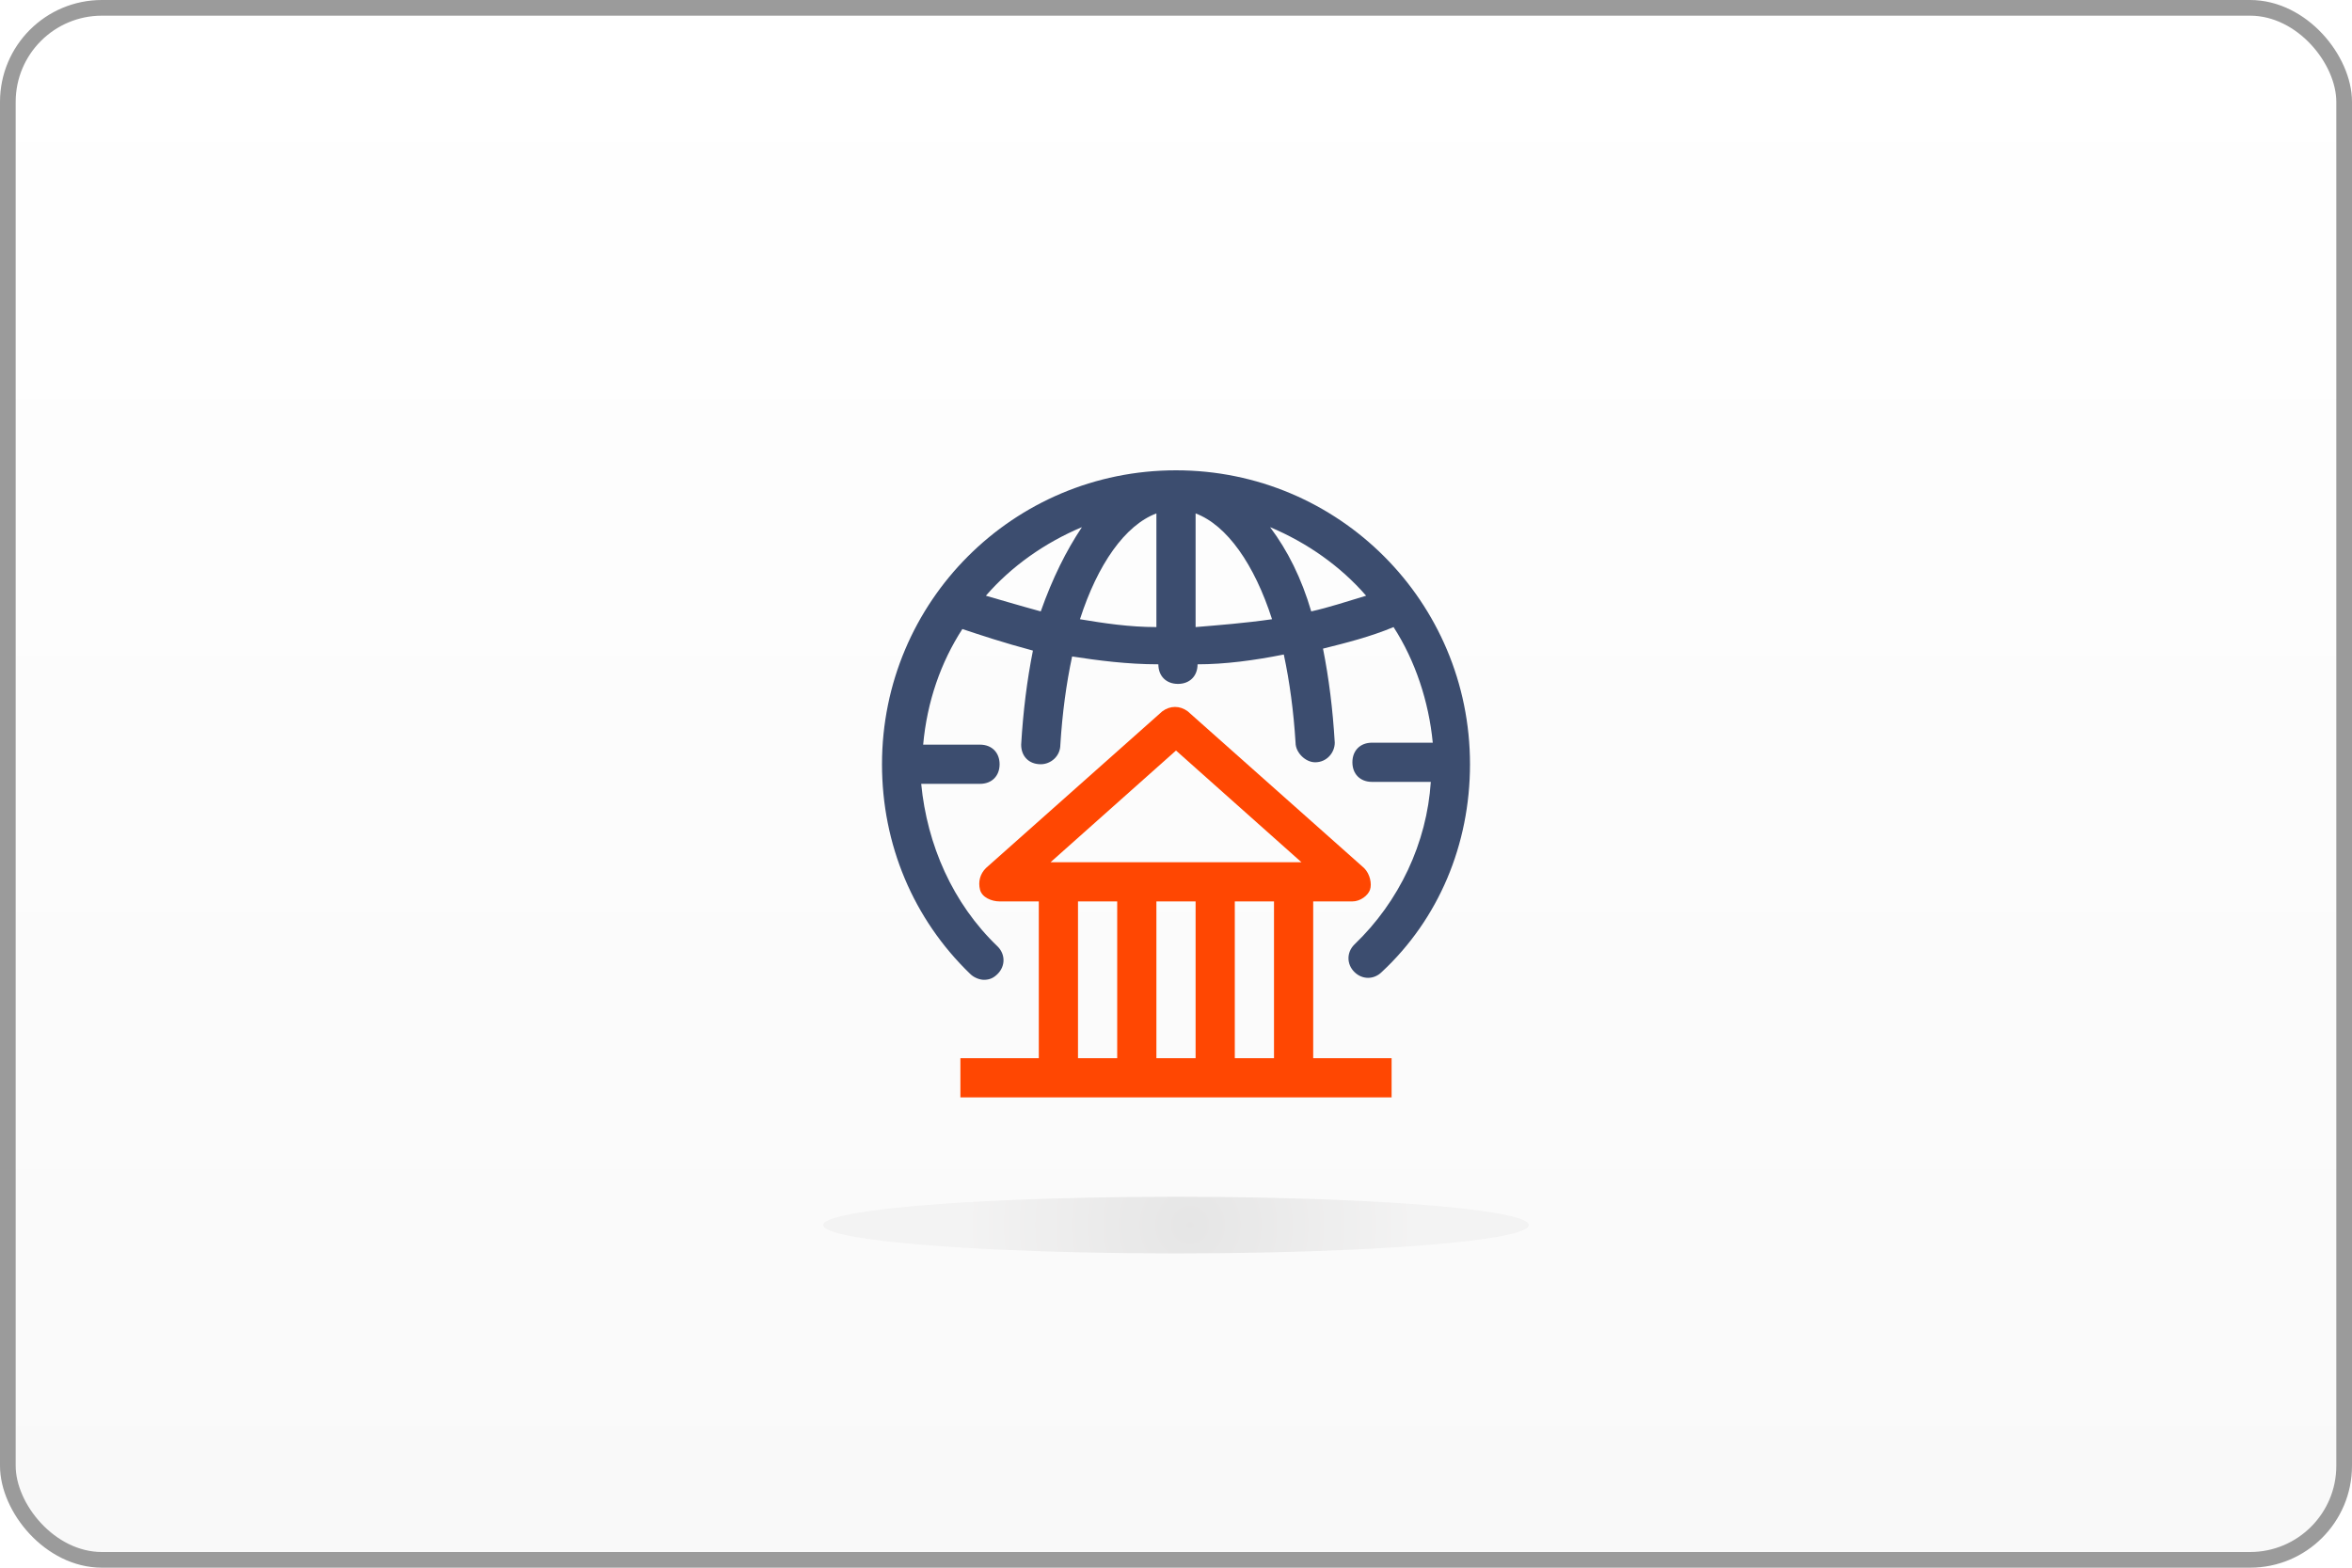 <?xml version="1.0" encoding="UTF-8"?>
<svg width="150px" height="100px" viewBox="0 0 150 100" version="1.1" xmlns="http://www.w3.org/2000/svg" xmlns:xlink="http://www.w3.org/1999/xlink">
    <!-- Generator: Sketch 56.2 (81672) - https://sketch.com -->
    <title>Finance</title>
    <desc>Created with Sketch.</desc>
    <defs>
        <linearGradient x1="50%" y1="100%" x2="50%" y2="-2.48949813e-15%" id="linearGradient-1">
            <stop stop-color="#F9F9F9" offset="0%"></stop>
            <stop stop-color="#FFFFFF" offset="100%"></stop>
        </linearGradient>
        <radialGradient cx="51.969%" cy="50%" fx="51.969%" fy="50%" r="391.456%" gradientTransform="translate(0.52,0.5),scale(0.08,1),translate(-0.52,-0.5)" id="radialGradient-2">
            <stop stop-color="#2D2C2C" offset="0%"></stop>
            <stop stop-color="#B6B3B3" offset="100%"></stop>
        </radialGradient>
        <filter x="-4.4%" y="-55.1%" width="108.9%" height="210.3%" filterUnits="objectBoundingBox" id="filter-3">
            <feGaussianBlur stdDeviation="0.664" in="SourceGraphic"></feGaussianBlur>
        </filter>
    </defs>
    <g id="Finance" stroke="none" stroke-width="1" fill="none" fill-rule="evenodd">
        <rect id="Rectangle-3-Copy-64" stroke="#9B9B9B" fill="url(#linearGradient-1)" fill-rule="nonzero" x="0.5" y="0.5" width="149" height="99" rx="6"></rect>
        <ellipse id="Oval-Copy-7" fill="url(#radialGradient-2)" fill-rule="nonzero" opacity="0.314" filter="url(#filter-3)" cx="75" cy="78.146" rx="22.5" ry="1.807"></ellipse>
        <g id="noun_Online-Banking_1286029-Copy" transform="translate(56.25, 30)" fill-rule="nonzero">
            <path d="M27.5,27.5 L30,27.5 C30.5,27.5 31,27.125 31.125,26.75 C31.25,26.375 31.125,25.75 30.75,25.375 L19.5,15.375 C19,15 18.375,15 17.875,15.375 L6.625,25.375 C6.25,25.75 6.125,26.25 6.25,26.75 C6.375,27.25 7,27.5 7.5,27.5 L10,27.5 L10,37.5 L5,37.5 L5,40 L32.5,40 L32.5,37.5 L27.5,37.5 L27.5,27.5 Z M18.75,17.875 L26.75,25 L10.75,25 L18.75,17.875 Z M12.5,37.5 L12.5,27.5 L15,27.5 L15,37.5 L12.5,37.5 Z M17.5,37.5 L17.5,27.5 L20,27.5 L20,37.5 L17.5,37.5 Z M22.5,37.5 L22.5,27.5 L25,27.5 L25,37.5 L22.5,37.5 Z" id="Shape" fill="#FF4702"></path>
            <path d="M6.5,32.5 C6.875,32.5 7.125,32.375 7.375,32.125 C7.875,31.625 7.875,30.875 7.375,30.375 C4.5,27.625 2.875,23.875 2.5,20 L6.25,20 C7,20 7.5,19.5 7.5,18.75 C7.5,18 7,17.5 6.25,17.5 L2.625,17.5 C2.875,14.75 3.75,12.25 5.125,10.125 C6.25,10.5 7.75,11 9.625,11.5 C9.25,13.375 9,15.375 8.875,17.5 C8.875,18.25 9.375,18.75 10.125,18.75 C10.75,18.75 11.375,18.25 11.375,17.5 C11.5,15.5 11.75,13.625 12.125,11.875 C13.75,12.125 15.625,12.375 17.625,12.375 L17.625,12.375 C17.625,13.125 18.125,13.625 18.875,13.625 C19.625,13.625 20.125,13.125 20.125,12.375 C21.875,12.375 23.75,12.125 25.625,11.75 C26,13.5 26.25,15.375 26.375,17.375 C26.375,18 27,18.625 27.625,18.625 C27.625,18.625 27.625,18.625 27.625,18.625 C28.375,18.625 28.875,18 28.875,17.375 C28.75,15.25 28.5,13.25 28.125,11.375 C29.625,11 31.125,10.625 32.625,10 C34,12.125 34.875,14.75 35.125,17.375 L31.25,17.375 C30.5,17.375 30,17.875 30,18.625 C30,19.375 30.5,19.875 31.25,19.875 L35,19.875 C34.75,23.75 33,27.5 30.125,30.25 C29.625,30.75 29.625,31.5 30.125,32 C30.625,32.5 31.375,32.5 31.875,32 C35.5,28.625 37.5,23.875 37.5,18.75 C37.5,8.375 29.125,0 18.75,0 C8.375,0 0,8.375 0,18.75 C0,23.875 2,28.625 5.625,32.125 C5.875,32.375 6.25,32.5 6.5,32.5 Z M12.625,9.5 C13.75,6 15.5,3.5 17.5,2.75 L17.5,10 C15.75,10 14.125,9.75 12.625,9.5 Z M20,10 L20,2.75 C22,3.5 23.75,6 24.875,9.5 C23.125,9.75 21.5,9.875 20,10 Z M30.875,8 C29.625,8.375 28.5,8.75 27.375,9 C26.75,6.875 25.875,5.125 24.75,3.625 C27.125,4.625 29.25,6.125 30.875,8 Z M12.75,3.625 C11.75,5.125 10.875,6.875 10.125,9 C8.75,8.625 7.5,8.25 6.625,8 C8.25,6.125 10.375,4.625 12.75,3.625 Z" id="Shape" fill="#3C4D6F"></path>
        </g>
    </g>
</svg>